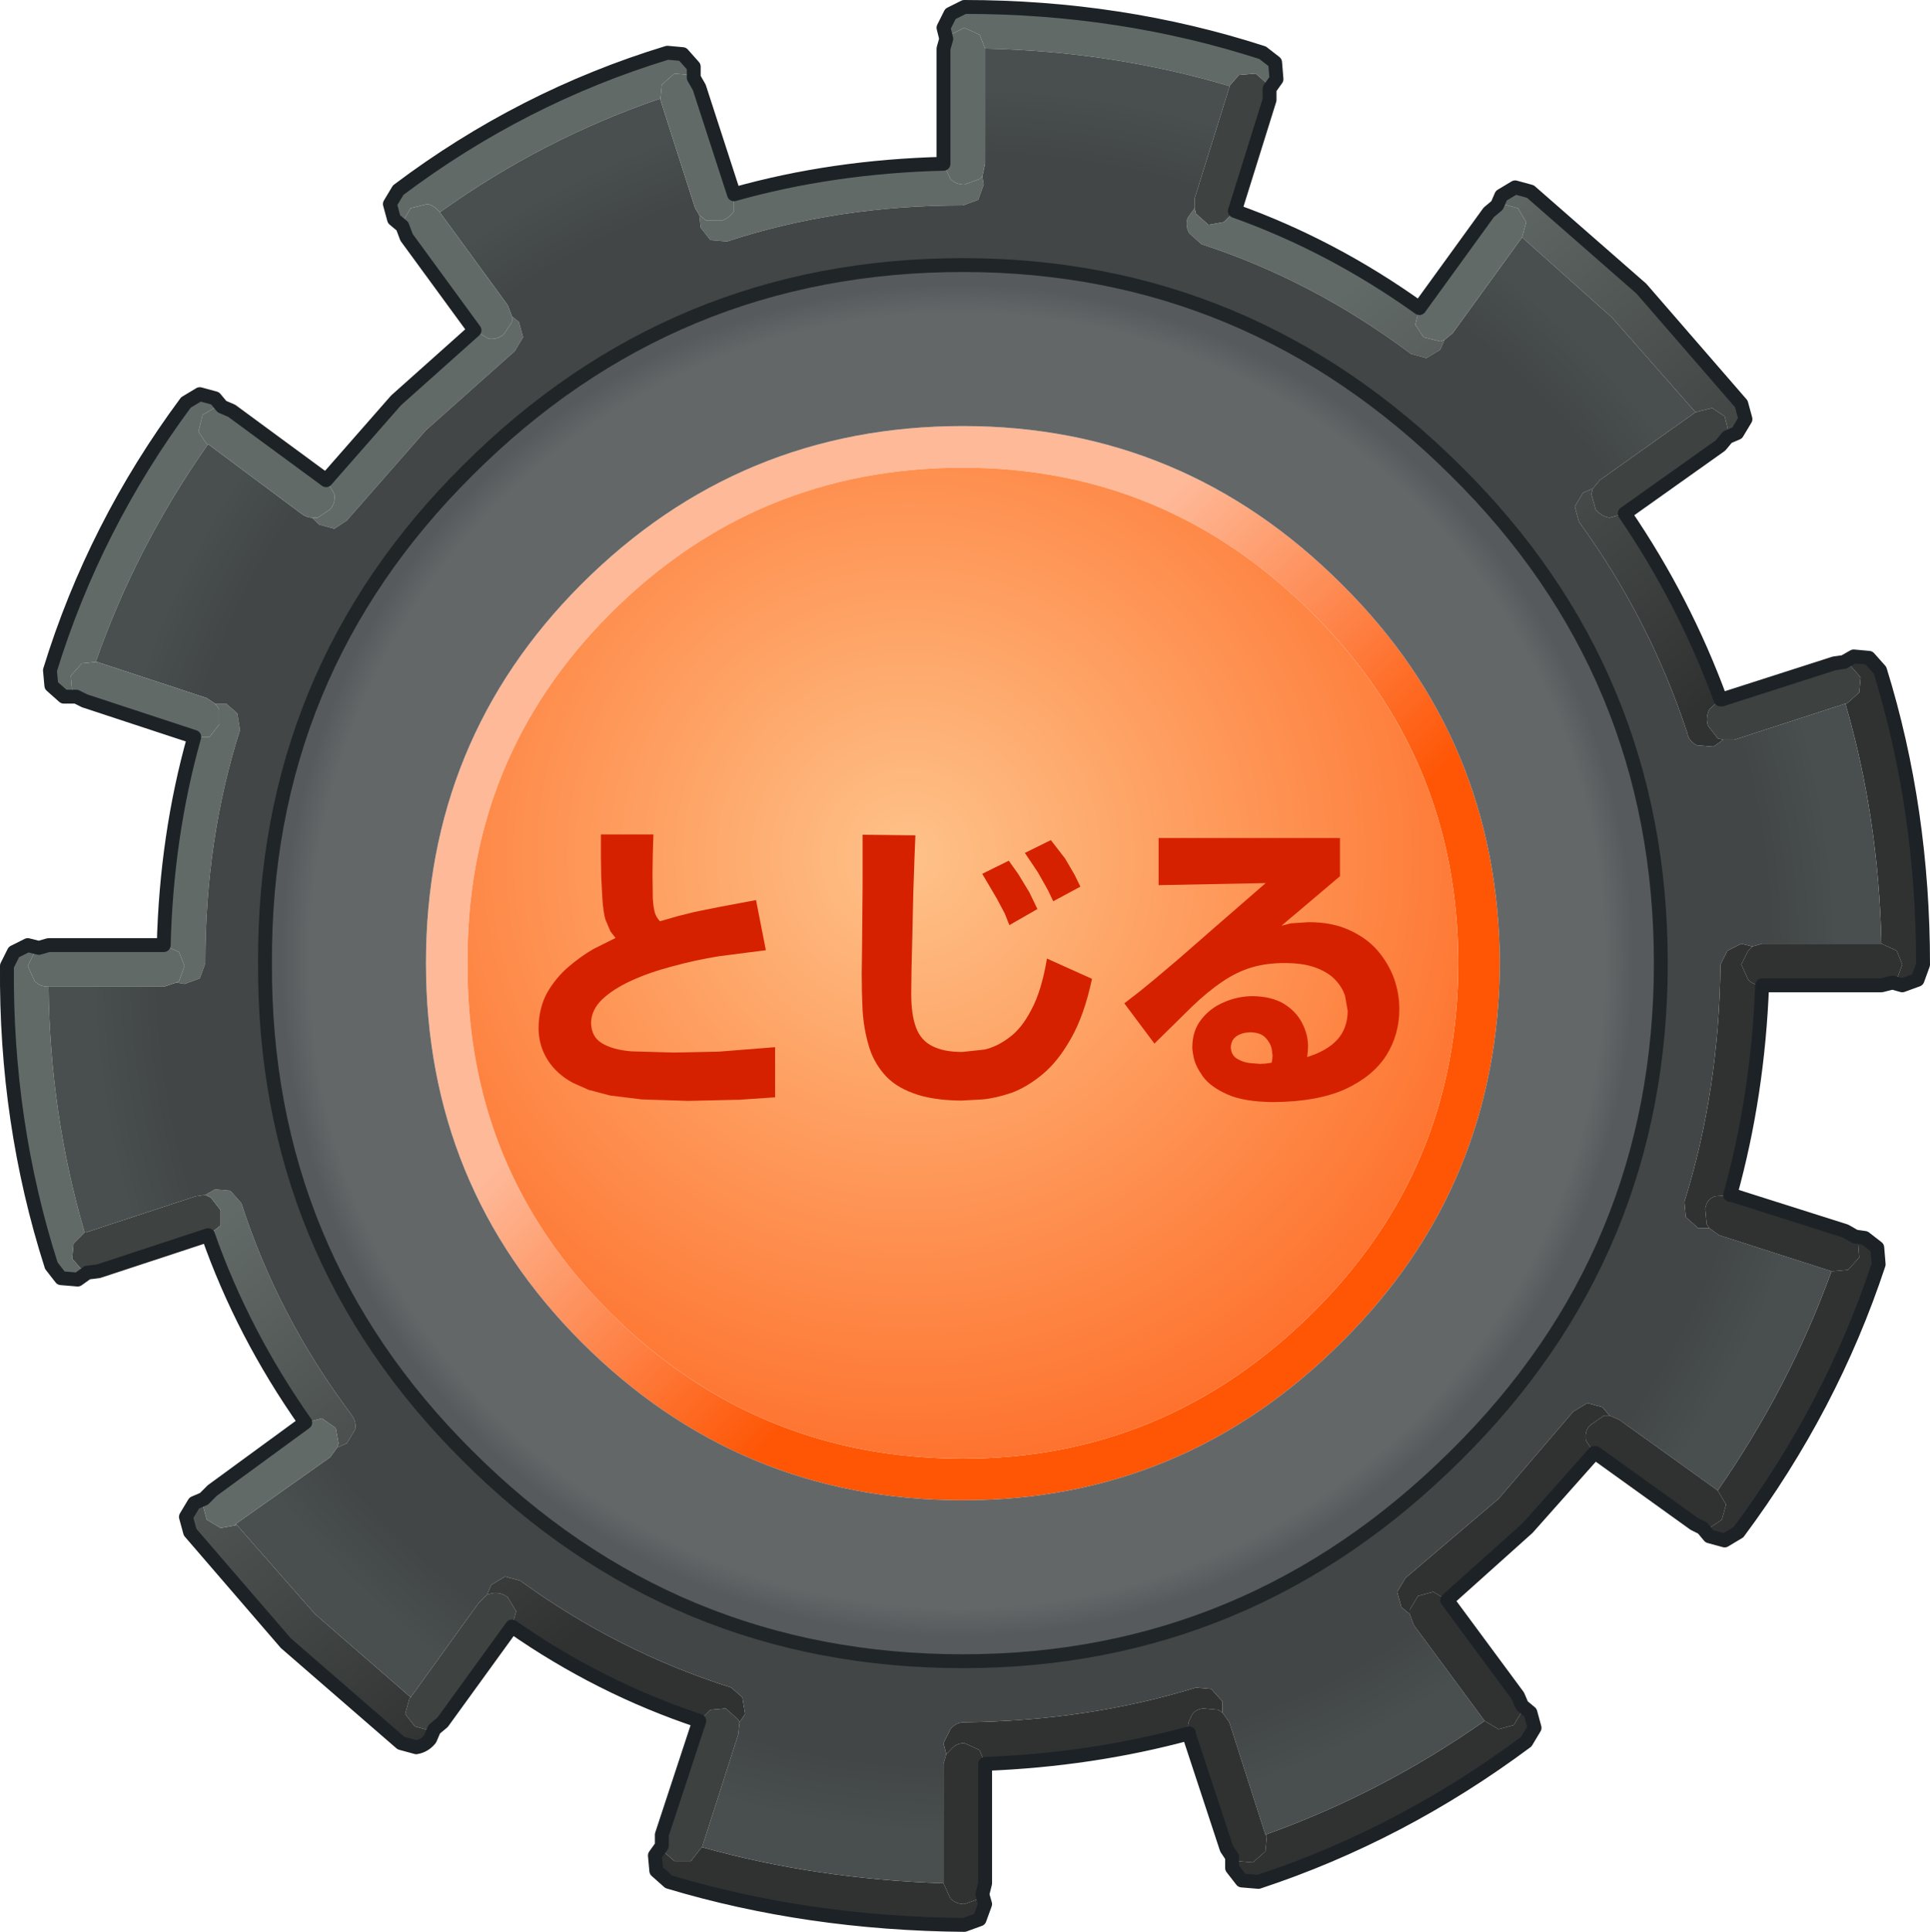<?xml version="1.0" encoding="UTF-8" standalone="no"?>
<svg xmlns:xlink="http://www.w3.org/1999/xlink" height="69.6px" width="69.55px" xmlns="http://www.w3.org/2000/svg">
  <g transform="matrix(1.0, 0.0, 0.0, 1.0, 34.75, 34.8)">
    <use height="69.6" transform="matrix(1.0, 0.0, 0.0, 1.0, -34.75, -34.8)" width="69.55" xlink:href="#shape0"/>
    <use height="9.65" transform="matrix(1.0, 0.0, 0.0, 1.0, -15.35, -4.85)" width="31.0" xlink:href="#text0"/>
  </g>
  <defs>
    <g id="shape0" transform="matrix(1.0, 0.0, 0.0, 1.0, 34.75, 34.8)">
      <path d="M9.55 -31.7 L9.9 -32.1 10.5 -32.15 10.9 -31.8 11.0 -31.6 11.0 -31.2 9.75 -27.2 9.35 -26.8 8.8 -26.7 8.35 -27.1 8.3 -27.3 8.3 -27.65 9.55 -31.65 9.55 -31.7 M-31.7 9.6 L-31.65 9.6 -27.7 8.3 -27.35 8.25 -27.15 8.35 -26.8 8.8 -26.8 9.35 -27.25 9.7 -31.2 11.0 -31.6 11.05 -31.75 11.0 -32.15 10.55 -32.1 10.0 -31.7 9.6 M-19.95 26.35 L-17.5 22.95 -17.2 22.65 -17.0 22.6 Q-16.7 22.55 -16.45 22.75 L-16.15 23.25 -16.3 23.8 -18.8 27.25 -19.1 27.5 -19.25 27.55 -19.8 27.4 -20.15 26.95 -20.0 26.4 -19.95 26.35 M22.65 -17.2 L22.9 -17.5 26.35 -19.95 26.95 -20.1 27.4 -19.8 27.55 -19.2 27.5 -19.05 27.25 -18.75 23.8 -16.3 23.25 -16.15 Q22.95 -16.2 22.75 -16.45 L22.6 -17.0 22.65 -17.2" fill="#3e4240" fill-rule="evenodd" stroke="none"/>
      <path d="M11.0 -31.6 L10.9 -31.8 10.5 -32.15 9.9 -32.1 9.55 -31.7 Q5.35 -32.95 0.75 -33.05 L0.55 -33.55 0.0 -33.8 -0.5 -33.55 -0.65 -33.4 -0.75 -33.8 -0.5 -34.3 0.0 -34.55 Q5.65 -34.55 10.75 -32.9 L11.2 -32.55 11.25 -31.95 11.0 -31.6 M8.3 -27.3 L8.35 -27.1 8.8 -26.7 9.35 -26.8 9.75 -27.2 Q13.25 -25.95 16.4 -23.7 L16.25 -23.1 16.55 -22.65 17.15 -22.5 17.3 -22.55 17.15 -22.2 16.65 -21.9 16.1 -22.05 Q12.55 -24.7 8.55 -26.0 L8.1 -26.4 Q7.95 -26.7 8.05 -26.95 L8.3 -27.3 M0.65 -28.45 L0.7 -28.15 0.5 -27.6 -0.05 -27.4 Q-4.6 -27.4 -8.55 -26.1 L-9.15 -26.15 -9.5 -26.6 -9.55 -27.05 -9.3 -26.85 -8.75 -26.85 Q-8.45 -26.95 -8.3 -27.2 L-8.3 -27.75 -8.3 -27.8 Q-4.75 -28.8 -0.75 -28.9 L-0.5 -28.35 Q-0.3 -28.15 0.0 -28.15 L0.55 -28.35 0.65 -28.45 M-10.95 -31.25 Q-15.2 -29.8 -18.9 -27.15 -19.1 -27.4 -19.35 -27.45 L-19.95 -27.3 -20.25 -26.8 -20.25 -26.65 -20.55 -26.9 -20.7 -27.45 -20.4 -27.95 Q-15.95 -31.3 -10.7 -32.9 L-10.15 -32.85 -9.75 -32.4 -9.75 -32.0 -9.9 -32.1 -10.45 -32.15 -10.9 -31.75 -10.95 -31.25 M-16.3 -23.4 L-16.05 -23.2 -15.9 -22.65 -16.2 -22.15 -19.4 -19.3 -22.25 -16.05 -22.7 -15.75 -23.25 -15.9 -23.5 -16.15 -23.3 -16.15 -22.85 -16.45 Q-22.65 -16.7 -22.7 -17.0 L-23.0 -17.5 -20.5 -20.35 -20.45 -20.4 -17.65 -22.9 -17.15 -22.6 Q-16.85 -22.55 -16.6 -22.75 L-16.3 -23.2 -16.3 -23.4 M-27.25 -18.8 Q-29.85 -15.1 -31.3 -10.95 L-31.8 -10.9 -32.2 -10.45 -32.15 -9.9 -32.0 -9.7 -32.45 -9.7 -32.9 -10.1 -32.95 -10.65 Q-31.35 -15.85 -28.05 -20.3 L-27.55 -20.6 -27.0 -20.45 -26.75 -20.15 -26.95 -20.15 -27.45 -19.85 -27.6 -19.25 -27.3 -18.8 -27.25 -18.8 M-27.0 -9.45 L-26.6 -9.45 -26.2 -9.1 -26.1 -8.5 Q-27.35 -4.6 -27.35 -0.1 L-27.55 0.45 -28.1 0.65 -28.4 0.6 -28.3 0.55 -28.1 0.0 -28.3 -0.5 -28.85 -0.75 Q-28.75 -4.7 -27.75 -8.25 L-27.2 -8.25 -26.85 -8.7 -26.85 -9.25 -27.0 -9.45 M-33.0 0.75 Q-32.95 5.35 -31.7 9.6 L-32.1 10.0 -32.15 10.55 -31.75 11.0 -31.6 11.05 -31.95 11.3 -32.55 11.25 -32.9 10.8 Q-34.55 5.65 -34.5 0.0 L-34.25 -0.5 -33.75 -0.75 -33.35 -0.65 -33.5 -0.5 -33.75 0.0 -33.5 0.55 Q-33.3 0.75 -33.0 0.75 M-27.35 8.25 L-27.0 8.05 -26.45 8.1 -26.05 8.55 Q-24.75 12.6 -22.1 16.15 -21.9 16.4 -21.95 16.7 L-22.25 17.2 -22.6 17.35 -22.55 17.2 -22.65 16.65 -23.15 16.3 -23.7 16.45 -23.75 16.45 Q-26.0 13.25 -27.25 9.7 L-26.8 9.35 -26.8 8.8 -27.15 8.35 -27.35 8.25 M-26.25 20.1 L-23.4 23.35 -19.95 26.35 -20.0 26.4 -20.15 26.95 -19.8 27.4 -19.25 27.55 -19.1 27.5 -19.25 27.85 Q-19.45 28.1 -19.75 28.15 L-20.3 28.0 -24.45 24.4 -27.9 20.4 -28.05 19.85 -27.75 19.35 -27.4 19.2 -27.45 19.4 -27.3 19.95 -26.8 20.25 -26.25 20.15 -26.25 20.1 M-17.2 22.65 L-17.05 22.3 -16.55 22.0 -16.0 22.15 Q-12.5 24.7 -8.4 26.0 L-8.0 26.35 -7.9 26.95 -8.1 27.25 -8.15 27.15 -8.6 26.75 -9.15 26.8 -9.55 27.2 Q-13.15 26.0 -16.3 23.8 L-16.15 23.25 -16.45 22.75 Q-16.7 22.55 -17.0 22.6 L-17.2 22.65 M-9.45 31.75 Q-5.35 32.9 -0.75 33.05 L-0.5 33.6 Q-0.3 33.8 0.0 33.8 L0.55 33.6 0.65 33.45 0.75 33.8 0.55 34.35 0.0 34.55 Q-5.65 34.5 -10.65 33.0 L-11.1 32.6 -11.15 32.05 -10.9 31.7 -10.85 31.9 -10.45 32.25 -9.85 32.25 -9.5 31.8 -9.45 31.75 M-0.65 28.4 L-0.75 28.0 -0.5 27.5 Q-0.3 27.25 0.0 27.25 4.45 27.2 8.35 26.0 L8.9 26.05 9.3 26.5 9.3 26.9 9.15 26.8 8.6 26.75 Q8.25 26.8 8.15 27.1 8.0 27.35 8.1 27.65 4.6 28.6 0.75 28.75 L0.55 28.25 0.0 28.0 Q-0.3 28.0 -0.5 28.25 L-0.65 28.4 M10.85 31.3 Q15.05 29.8 18.75 27.2 L19.25 27.5 19.8 27.35 20.1 26.85 20.1 26.65 20.4 26.9 20.55 27.45 20.25 27.95 Q15.75 31.3 10.6 33.0 L10.0 32.95 9.65 32.5 9.65 32.1 9.8 32.25 10.4 32.3 10.85 31.9 10.9 31.35 10.85 31.3 M16.05 23.35 L15.75 23.1 15.6 22.55 15.9 22.05 19.25 19.2 21.95 16.05 22.45 15.75 23.0 15.9 23.25 16.2 23.05 16.2 22.55 16.55 Q22.35 16.75 22.4 17.1 L22.7 17.55 20.3 20.25 17.4 22.85 16.9 22.55 16.35 22.7 16.05 23.2 16.05 23.35 M27.15 18.9 Q29.75 15.15 31.25 11.0 L31.3 11.0 31.85 10.95 32.25 10.5 32.2 9.9 32.1 9.75 32.45 9.8 32.9 10.15 32.95 10.75 Q31.25 15.9 27.9 20.4 L27.4 20.7 26.85 20.55 26.6 20.25 26.85 20.25 27.3 19.95 27.45 19.4 27.15 18.9 M26.85 9.45 L26.45 9.45 26.0 9.05 25.95 8.5 Q27.2 4.5 27.25 -0.05 L27.5 -0.55 28.0 -0.8 28.4 -0.7 28.25 -0.55 28.0 -0.05 28.25 0.5 Q28.45 0.7 28.75 0.7 28.6 4.65 27.6 8.25 L27.05 8.3 Q26.75 8.4 26.7 8.75 L26.75 9.3 26.85 9.45 M33.05 -0.8 Q32.95 -5.35 31.75 -9.45 L31.8 -9.45 32.25 -9.85 32.3 -10.4 31.9 -10.85 31.7 -10.95 32.05 -11.15 32.6 -11.1 33.0 -10.65 Q34.55 -5.65 34.55 -0.05 L34.35 0.5 33.8 0.7 33.45 0.6 33.6 0.5 33.8 -0.05 33.6 -0.55 33.05 -0.8 M27.35 -8.15 L27.0 -7.9 26.4 -7.95 Q26.1 -8.1 26.05 -8.4 24.7 -12.5 22.15 -16.0 L22.0 -16.55 22.3 -17.05 22.65 -17.2 22.6 -17.0 22.75 -16.45 Q22.95 -16.2 23.25 -16.15 L23.8 -16.3 Q25.95 -13.15 27.25 -9.6 L26.85 -9.25 Q26.7 -8.95 26.8 -8.65 L27.15 -8.2 27.35 -8.15 M26.35 -19.95 L23.35 -23.35 20.1 -26.25 20.25 -26.8 19.95 -27.3 19.4 -27.45 19.2 -27.4 19.35 -27.75 19.85 -28.05 20.4 -27.9 24.4 -24.4 28.0 -20.25 28.15 -19.7 27.85 -19.2 27.5 -19.05 27.55 -19.2 27.4 -19.8 26.95 -20.1 26.35 -19.95" fill="url(#gradient0)" fill-rule="evenodd" stroke="none"/>
      <path d="M9.55 -31.7 L9.55 -31.65 8.3 -27.65 8.3 -27.3 8.05 -26.95 Q7.95 -26.7 8.1 -26.4 L8.55 -26.0 Q12.55 -24.7 16.1 -22.05 L16.65 -21.9 17.15 -22.2 17.3 -22.55 17.6 -22.8 20.1 -26.25 23.35 -23.35 26.35 -19.95 22.9 -17.5 22.65 -17.2 22.3 -17.05 22.0 -16.55 22.15 -16.0 Q24.7 -12.5 26.05 -8.4 26.1 -8.1 26.4 -7.95 L27.0 -7.9 27.35 -8.15 27.75 -8.15 31.75 -9.45 Q32.95 -5.35 33.05 -0.8 L28.75 -0.8 28.4 -0.7 28.0 -0.8 27.5 -0.55 27.25 -0.05 Q27.2 4.5 25.95 8.5 L26.0 9.05 26.45 9.45 26.85 9.45 27.2 9.7 31.25 11.0 Q29.75 15.15 27.15 18.9 L23.6 16.35 23.25 16.2 23.0 15.9 22.45 15.75 21.95 16.05 19.25 19.2 15.9 22.05 15.6 22.55 15.75 23.1 16.05 23.35 16.2 23.75 18.75 27.2 Q15.05 29.8 10.85 31.3 L9.55 27.25 9.3 26.9 9.3 26.5 8.9 26.05 8.35 26.0 Q4.45 27.2 0.0 27.25 -0.3 27.25 -0.5 27.5 L-0.75 28.0 -0.65 28.4 -0.75 28.75 -0.75 33.05 Q-5.35 32.9 -9.45 31.75 L-8.15 27.7 -8.1 27.25 -7.9 26.95 -8.0 26.35 -8.4 26.0 Q-12.5 24.7 -16.0 22.15 L-16.55 22.0 -17.05 22.3 -17.2 22.65 -17.5 22.95 -19.95 26.35 -23.4 23.35 -26.25 20.1 -22.85 17.7 -22.6 17.35 -22.25 17.2 -21.95 16.7 Q-21.9 16.4 -22.1 16.15 -24.75 12.6 -26.05 8.55 L-26.45 8.1 -27.0 8.05 -27.35 8.25 -27.7 8.3 -31.65 9.6 -31.7 9.6 Q-32.95 5.35 -33.0 0.75 L-28.85 0.75 -28.4 0.6 -28.1 0.65 -27.55 0.45 -27.35 -0.1 Q-27.35 -4.6 -26.1 -8.5 L-26.2 -9.1 -26.6 -9.45 -27.0 -9.45 -27.3 -9.65 -31.25 -10.95 -31.3 -10.95 Q-29.85 -15.1 -27.25 -18.8 L-23.9 -16.3 Q-23.7 -16.15 -23.5 -16.15 L-23.25 -15.9 -22.7 -15.75 -22.25 -16.05 -19.4 -19.3 -16.2 -22.15 -15.9 -22.65 -16.05 -23.2 -16.3 -23.4 -16.45 -23.8 -18.9 -27.15 Q-15.2 -29.8 -10.95 -31.25 L-10.95 -31.2 -9.7 -27.3 -9.55 -27.05 -9.5 -26.6 -9.15 -26.15 -8.55 -26.1 Q-4.6 -27.4 -0.05 -27.4 L0.5 -27.6 0.7 -28.15 0.65 -28.45 0.75 -28.9 0.75 -33.05 Q5.35 -32.95 9.55 -31.7 M17.7 -17.85 Q10.25 -25.25 -0.05 -25.25 -10.5 -25.25 -17.9 -17.85 -25.25 -10.55 -25.2 -0.1 -25.25 10.35 -17.9 17.65 -10.5 25.05 -0.05 25.05 10.25 25.05 17.7 17.65 25.1 10.35 25.1 -0.1 25.1 -10.55 17.7 -17.85" fill="url(#gradient1)" fill-rule="evenodd" stroke="none"/>
      <path d="M-0.65 -33.4 L-0.5 -33.55 0.0 -33.8 0.55 -33.55 0.75 -33.05 0.75 -28.9 0.65 -28.45 0.55 -28.35 0.0 -28.15 Q-0.3 -28.15 -0.5 -28.35 L-0.75 -28.9 -0.75 -33.05 -0.65 -33.4 M-8.3 -27.8 L-8.3 -27.75 -8.3 -27.2 Q-8.45 -26.95 -8.75 -26.85 L-9.3 -26.85 -9.55 -27.05 -9.7 -27.3 -10.95 -31.2 -10.95 -31.25 -10.9 -31.75 -10.45 -32.15 -9.9 -32.1 -9.75 -32.0 -9.55 -31.65 -8.3 -27.8 M-18.9 -27.15 L-16.45 -23.8 -16.3 -23.4 -16.3 -23.2 -16.6 -22.75 Q-16.85 -22.55 -17.15 -22.6 L-17.65 -22.9 -20.1 -26.25 -20.25 -26.65 -20.25 -26.8 -19.95 -27.3 -19.35 -27.45 Q-19.1 -27.4 -18.9 -27.15 M-23.5 -16.15 Q-23.7 -16.15 -23.9 -16.3 L-27.25 -18.8 -27.3 -18.8 -27.6 -19.25 -27.45 -19.85 -26.95 -20.15 -26.75 -20.15 -26.4 -20.0 -23.0 -17.5 -22.7 -17.0 Q-22.65 -16.7 -22.85 -16.45 L-23.3 -16.15 -23.5 -16.15 M-31.3 -10.95 L-31.25 -10.95 -27.3 -9.65 -27.0 -9.45 -26.85 -9.25 -26.85 -8.7 -27.2 -8.25 -27.75 -8.25 -31.7 -9.55 -32.0 -9.7 -32.15 -9.9 -32.2 -10.45 -31.8 -10.9 -31.3 -10.95 M-28.4 0.6 L-28.85 0.75 -33.0 0.75 Q-33.3 0.75 -33.5 0.55 L-33.75 0.0 -33.5 -0.5 -33.35 -0.65 -33.0 -0.75 -28.85 -0.75 -28.3 -0.5 -28.1 0.0 -28.3 0.55 -28.4 0.6 M-22.6 17.35 L-22.85 17.7 -26.25 20.1 -26.25 20.15 -26.8 20.25 -27.3 19.95 -27.45 19.4 -27.4 19.2 -27.1 18.9 -23.75 16.45 -23.7 16.45 -23.15 16.3 -22.65 16.65 -22.55 17.2 -22.6 17.35 M20.1 -26.25 L17.6 -22.8 17.3 -22.55 17.15 -22.5 16.55 -22.65 16.25 -23.1 16.4 -23.7 18.9 -27.15 19.2 -27.4 19.4 -27.45 19.95 -27.3 20.25 -26.8 20.1 -26.25" fill="#626a67" fill-rule="evenodd" stroke="none"/>
      <path d="M13.6 -13.75 Q19.25 -8.15 19.3 -0.1 19.25 7.95 13.6 13.55 7.9 19.25 -0.05 19.25 -8.1 19.25 -13.8 13.55 -19.4 7.95 -19.4 -0.1 -19.4 -8.15 -13.8 -13.75 -8.1 -19.45 -0.05 -19.45 7.9 -19.45 13.6 -13.75 M17.8 -0.1 Q17.8 -7.5 12.55 -12.7 7.25 -17.95 -0.05 -17.95 -7.5 -17.95 -12.75 -12.7 -17.95 -7.5 -17.9 -0.1 -17.95 7.3 -12.75 12.5 -7.5 17.75 -0.05 17.75 7.25 17.75 12.55 12.5 17.8 7.3 17.8 -0.1" fill="url(#gradient2)" fill-rule="evenodd" stroke="none"/>
      <path d="M17.8 -0.1 Q17.8 7.3 12.55 12.5 7.25 17.75 -0.05 17.75 -7.5 17.75 -12.75 12.5 -17.95 7.3 -17.9 -0.1 -17.95 -7.5 -12.75 -12.7 -7.5 -17.95 -0.05 -17.95 7.25 -17.95 12.55 -12.7 17.8 -7.5 17.8 -0.1" fill="url(#gradient3)" fill-rule="evenodd" stroke="none"/>
      <path d="M13.6 -13.75 Q7.9 -19.45 -0.05 -19.45 -8.1 -19.45 -13.8 -13.75 -19.4 -8.15 -19.4 -0.1 -19.4 7.95 -13.8 13.55 -8.1 19.25 -0.05 19.25 7.9 19.25 13.6 13.55 19.25 7.95 19.3 -0.1 19.25 -8.15 13.6 -13.75 M17.7 -17.85 Q25.1 -10.55 25.1 -0.1 25.1 10.35 17.7 17.65 10.25 25.05 -0.05 25.05 -10.5 25.05 -17.9 17.65 -25.25 10.35 -25.2 -0.1 -25.25 -10.55 -17.9 -17.85 -10.5 -25.25 -0.05 -25.25 10.25 -25.25 17.7 -17.85" fill="url(#gradient4)" fill-rule="evenodd" stroke="none"/>
      <path d="M-8.1 27.25 L-8.15 27.7 -9.45 31.75 -9.5 31.8 -9.85 32.25 -10.45 32.25 -10.85 31.9 -10.9 31.7 -10.9 31.3 -9.55 27.2 -9.15 26.8 -8.6 26.75 -8.15 27.15 -8.1 27.25 M31.75 -9.45 L27.75 -8.15 27.35 -8.15 27.15 -8.2 26.8 -8.65 Q26.7 -8.95 26.85 -9.25 L27.25 -9.6 27.3 -9.6 31.35 -10.9 31.7 -10.95 31.9 -10.85 32.3 -10.4 32.25 -9.85 31.8 -9.45 31.75 -9.45" fill="#3d413f" fill-rule="evenodd" stroke="none"/>
      <path d="M-0.75 33.05 L-0.75 28.75 -0.65 28.4 -0.5 28.25 Q-0.3 28.0 0.0 28.0 L0.55 28.25 0.75 28.75 0.75 33.05 0.65 33.45 0.55 33.6 0.0 33.8 Q-0.3 33.8 -0.5 33.6 L-0.75 33.05 M9.3 26.9 L9.55 27.25 10.85 31.3 10.9 31.35 10.85 31.9 10.4 32.3 9.8 32.25 9.65 32.1 9.45 31.8 8.1 27.7 8.1 27.65 Q8.0 27.35 8.15 27.1 8.25 26.8 8.6 26.75 L9.15 26.8 9.3 26.9 M18.75 27.2 L16.2 23.75 16.05 23.35 16.05 23.2 16.35 22.7 16.9 22.55 17.4 22.85 19.95 26.3 20.1 26.65 20.1 26.85 19.8 27.35 19.25 27.5 18.75 27.2 M23.25 16.2 L23.6 16.35 27.15 18.9 27.45 19.4 27.3 19.95 26.85 20.25 26.6 20.25 26.3 20.1 22.75 17.55 22.7 17.55 22.4 17.1 Q22.35 16.75 22.55 16.55 L23.05 16.2 23.25 16.2 M31.25 11.0 L27.2 9.7 26.85 9.45 26.75 9.3 26.7 8.75 Q26.75 8.4 27.05 8.3 L27.6 8.25 27.65 8.25 31.75 9.55 32.1 9.75 32.2 9.9 32.25 10.5 31.85 10.95 31.3 11.0 31.25 11.0 M28.4 -0.7 L28.75 -0.8 33.05 -0.8 33.6 -0.55 33.8 -0.05 33.6 0.5 33.45 0.6 33.05 0.7 28.75 0.7 Q28.45 0.7 28.25 0.5 L28.0 -0.05 28.25 -0.55 28.4 -0.7" fill="#303231" fill-rule="evenodd" stroke="none"/>
      <path d="M9.75 -27.2 L11.0 -31.2 11.0 -31.6 11.25 -31.95 11.2 -32.55 10.75 -32.9 Q5.65 -34.55 0.0 -34.55 L-0.5 -34.3 -0.75 -33.8 -0.65 -33.4 -0.75 -33.05 -0.75 -28.9 Q-4.75 -28.8 -8.3 -27.8 M19.2 -27.4 L18.9 -27.15 16.4 -23.7 Q13.25 -25.95 9.75 -27.2 M27.5 -19.05 L27.85 -19.2 28.15 -19.7 28.0 -20.25 24.4 -24.4 20.4 -27.9 19.85 -28.05 19.35 -27.75 19.2 -27.4 M23.8 -16.3 L27.25 -18.75 27.5 -19.05 M31.7 -10.95 L31.35 -10.9 27.3 -9.6 27.25 -9.6 Q25.95 -13.15 23.8 -16.3 M33.45 0.6 L33.8 0.7 34.35 0.5 34.55 -0.05 Q34.55 -5.65 33.0 -10.65 L32.6 -11.1 32.05 -11.15 31.7 -10.95 M28.75 0.7 L33.05 0.7 33.45 0.6 M26.6 20.25 L26.85 20.55 27.4 20.7 27.9 20.4 Q31.25 15.9 32.95 10.75 L32.9 10.15 32.45 9.8 32.1 9.75 31.75 9.55 27.65 8.25 27.6 8.25 Q28.6 4.65 28.75 0.7 M22.7 17.55 L22.75 17.55 26.3 20.1 26.6 20.25 M17.4 22.85 L20.3 20.25 22.7 17.55 M20.1 26.65 L19.95 26.3 17.4 22.85 M20.1 26.65 L20.4 26.9 20.55 27.45 20.25 27.95 Q15.75 31.3 10.6 33.0 L10.0 32.95 9.65 32.5 9.65 32.1 9.45 31.8 8.1 27.7 8.1 27.65 Q4.6 28.6 0.75 28.75 L0.75 33.05 0.65 33.45 0.75 33.8 0.55 34.35 0.0 34.55 Q-5.65 34.5 -10.65 33.0 L-11.1 32.6 -11.15 32.05 -10.9 31.7 -10.9 31.3 -9.55 27.2 Q-13.15 26.0 -16.3 23.8 L-18.8 27.25 -19.1 27.5 -19.25 27.85 Q-19.45 28.1 -19.75 28.15 L-20.3 28.0 -24.45 24.4 -27.9 20.4 -28.05 19.85 -27.75 19.35 -27.4 19.2 -27.1 18.9 -23.75 16.45 Q-26.0 13.25 -27.25 9.7 L-31.2 11.0 -31.6 11.05 -31.95 11.3 -32.55 11.25 -32.9 10.8 Q-34.55 5.65 -34.5 0.0 L-34.25 -0.5 -33.75 -0.75 -33.35 -0.65 -33.0 -0.75 -28.85 -0.75 Q-28.75 -4.7 -27.75 -8.25 L-31.7 -9.55 -32.0 -9.7 -32.45 -9.7 -32.9 -10.1 -32.95 -10.65 Q-31.35 -15.85 -28.05 -20.3 L-27.55 -20.6 -27.0 -20.45 -26.75 -20.15 -26.4 -20.0 -23.0 -17.5 -20.5 -20.35 -20.45 -20.4 -17.65 -22.9 -20.1 -26.25 -20.25 -26.65 -20.55 -26.9 -20.7 -27.45 -20.4 -27.95 Q-15.95 -31.3 -10.7 -32.9 L-10.15 -32.85 -9.75 -32.4 -9.75 -32.0 -9.55 -31.65 -8.3 -27.8" fill="none" stroke="#1d2226" stroke-linecap="round" stroke-linejoin="round" stroke-width="0.5"/>
      <path d="M17.7 -17.85 Q10.25 -25.25 -0.05 -25.25 -10.5 -25.25 -17.9 -17.85 -25.25 -10.55 -25.2 -0.1 -25.25 10.35 -17.9 17.65 -10.5 25.05 -0.05 25.05 10.25 25.05 17.7 17.65 25.1 10.35 25.1 -0.1 25.1 -10.55 17.7 -17.85" fill="none" stroke="#202528" stroke-linecap="round" stroke-linejoin="round" stroke-width="0.5"/>
    </g>
    <linearGradient gradientTransform="matrix(0.008, 0.009, -0.769, 0.636, 248.5, -205.75)" gradientUnits="userSpaceOnUse" id="gradient0" spreadMethod="pad" x1="-819.2" x2="819.2">
      <stop offset="0.0" stop-color="#626a67"/>
      <stop offset="1.0" stop-color="#303231"/>
    </linearGradient>
    <radialGradient cx="0" cy="0" gradientTransform="matrix(0.042, 0.0, 0.0, 0.042, 0.0, -0.2)" gradientUnits="userSpaceOnUse" id="gradient1" r="819.2" spreadMethod="pad">
      <stop offset="0.843" stop-color="#424646"/>
      <stop offset="0.914" stop-color="#484f4e"/>
    </radialGradient>
    <linearGradient gradientTransform="matrix(0.006, 0.006, -0.707, 0.705, 231.35, -230.4)" gradientUnits="userSpaceOnUse" id="gradient2" spreadMethod="pad" x1="-819.2" x2="819.2">
      <stop offset="0.0" stop-color="#feb998"/>
      <stop offset="1.0" stop-color="#fe5605"/>
    </linearGradient>
    <radialGradient cx="0" cy="0" gradientTransform="matrix(0.029, 0.0, 0.0, 0.029, -2.0, -3.95)" gradientUnits="userSpaceOnUse" id="gradient3" r="819.2" spreadMethod="pad">
      <stop offset="0.0" stop-color="#fec289"/>
      <stop offset="1.0" stop-color="#fe6c27"/>
    </radialGradient>
    <radialGradient cx="0" cy="0" gradientTransform="matrix(0.033, 0.0, 0.0, 0.033, -0.25, -0.2)" gradientUnits="userSpaceOnUse" id="gradient4" r="819.2" spreadMethod="pad">
      <stop offset="0.863" stop-color="#646768"/>
      <stop offset="0.902" stop-color="#565a5d"/>
    </radialGradient>
    <g id="text0" transform="matrix(1.0, 0.0, 0.0, 1.0, -1.25, -3.9)">
      <g transform="matrix(1.0, 0.0, 0.0, 1.0, 0.0, 0.0)">
        <use fill="#d62101" height="9.65" transform="matrix(0.215, 0.0, 0.0, 0.215, 0.0, 13.0)" width="31.0" xlink:href="#font_A-OTF____Pro_B__0"/>
        <use fill="#d62101" height="9.65" transform="matrix(0.215, 0.0, 0.0, 0.215, 11.0, 13.0)" width="31.0" xlink:href="#font_A-OTF____Pro_B__1"/>
        <use fill="#d62101" height="9.65" transform="matrix(0.215, 0.0, 0.0, 0.215, 22.0, 13.0)" width="31.0" xlink:href="#font_A-OTF____Pro_B__2"/>
      </g>
    </g>
    <g id="font_A-OTF____Pro_B__0">
      <path d="M16.3 -41.8 L25.1 -41.8 25.0 -38.5 24.95 -35.1 25.0 -31.05 Q25.1 -29.55 25.35 -28.65 25.65 -27.8 26.2 -27.25 L29.15 -28.1 31.95 -28.8 35.9 -29.6 42.3 -30.8 43.95 -22.4 36.15 -21.4 Q32.1 -20.75 28.3 -19.7 24.45 -18.7 21.4 -17.3 18.35 -15.9 16.5 -14.15 14.7 -12.4 14.65 -10.25 14.7 -7.85 16.5 -6.8 18.3 -5.7 21.45 -5.45 L28.55 -5.25 36.0 -5.4 45.5 -6.15 45.5 2.25 39.6 2.65 30.9 2.85 23.15 2.6 17.85 1.95 14.25 1.0 11.65 -0.15 Q8.85 -1.65 7.35 -4.05 5.85 -6.45 5.85 -9.4 5.9 -12.75 7.3 -15.3 8.75 -17.8 10.85 -19.6 12.95 -21.4 15.05 -22.6 L18.75 -24.45 17.9 -25.55 17.05 -27.55 Q16.7 -28.8 16.55 -30.95 L16.35 -34.75 16.3 -38.2 16.3 -41.8" fill-rule="evenodd" stroke="none"/>
    </g>
    <g id="font_A-OTF____Pro_B__1">
      <path d="M9.0 -41.75 L17.85 -41.65 17.7 -37.95 17.5 -32.05 17.35 -25.35 17.2 -19.25 17.15 -15.15 Q17.15 -11.6 17.95 -9.45 18.75 -7.3 20.65 -6.35 22.55 -5.35 25.7 -5.35 L29.4 -5.75 Q31.5 -6.2 33.55 -7.75 35.65 -9.25 37.3 -12.45 39.0 -15.6 39.9 -21.0 L47.45 -17.6 Q46.15 -11.5 43.95 -7.65 41.8 -3.8 39.15 -1.6 36.55 0.55 33.95 1.5 31.3 2.4 29.1 2.6 L25.5 2.8 Q20.6 2.75 17.45 1.55 14.3 0.4 12.55 -1.7 10.75 -3.8 10.0 -6.5 9.2 -9.2 9.0 -12.3 8.85 -15.35 8.85 -18.5 L8.9 -22.05 8.95 -27.35 9.0 -33.2 9.0 -38.4 9.0 -41.75 M45.5 -33.05 L40.95 -30.6 40.1 -32.4 38.35 -35.5 36.2 -38.7 40.55 -40.85 42.95 -37.75 44.55 -35.0 45.5 -33.05 M38.3 -29.3 L33.6 -26.6 32.85 -28.5 31.5 -31.05 29.05 -35.2 33.5 -37.4 35.1 -35.15 36.95 -32.1 38.3 -29.3" fill-rule="evenodd" stroke="none"/>
    </g>
    <g id="font_A-OTF____Pro_B__2">
      <path d="M26.4 -3.55 L26.4 -3.55 26.5 -4.15 26.55 -4.75 26.4 -5.9 Q26.2 -6.85 25.4 -7.7 24.6 -8.6 22.85 -8.65 21.35 -8.6 20.45 -7.95 19.6 -7.3 19.55 -6.15 19.6 -4.85 20.55 -4.25 21.5 -3.65 22.65 -3.5 L24.45 -3.35 25.35 -3.4 26.4 -3.55 M7.45 -41.2 L37.85 -41.2 37.85 -34.8 33.3 -30.95 30.65 -28.7 29.15 -27.45 28.05 -26.5 29.6 -26.9 32.6 -27.1 Q36.5 -27.1 39.35 -25.8 42.25 -24.5 44.1 -22.4 45.95 -20.25 46.9 -17.7 47.8 -15.15 47.8 -12.55 47.8 -8.25 45.6 -4.75 43.35 -1.25 38.7 0.9 34.0 3.0 26.65 3.05 21.7 3.0 18.95 1.75 16.15 0.5 14.9 -1.2 13.65 -2.95 13.35 -4.35 13.05 -5.8 13.1 -6.3 13.15 -9.0 14.65 -10.85 16.15 -12.75 18.45 -13.7 20.75 -14.7 23.25 -14.7 26.35 -14.65 28.4 -13.45 30.45 -12.2 31.45 -10.3 32.5 -8.35 32.5 -6.25 L32.45 -5.4 32.35 -4.5 Q35.6 -5.5 37.35 -7.35 39.1 -9.25 39.15 -12.2 L38.7 -14.75 Q38.25 -16.15 37.1 -17.4 35.95 -18.65 33.85 -19.45 31.75 -20.25 28.55 -20.25 25.5 -20.25 23.0 -19.5 20.5 -18.75 18.1 -17.1 15.7 -15.5 13.0 -12.9 L6.75 -6.75 1.7 -13.5 4.1 -15.35 6.8 -17.55 10.7 -20.85 16.6 -26.0 25.4 -33.65 7.45 -33.3 7.45 -41.2" fill-rule="evenodd" stroke="none"/>
    </g>
  </defs>
</svg>
